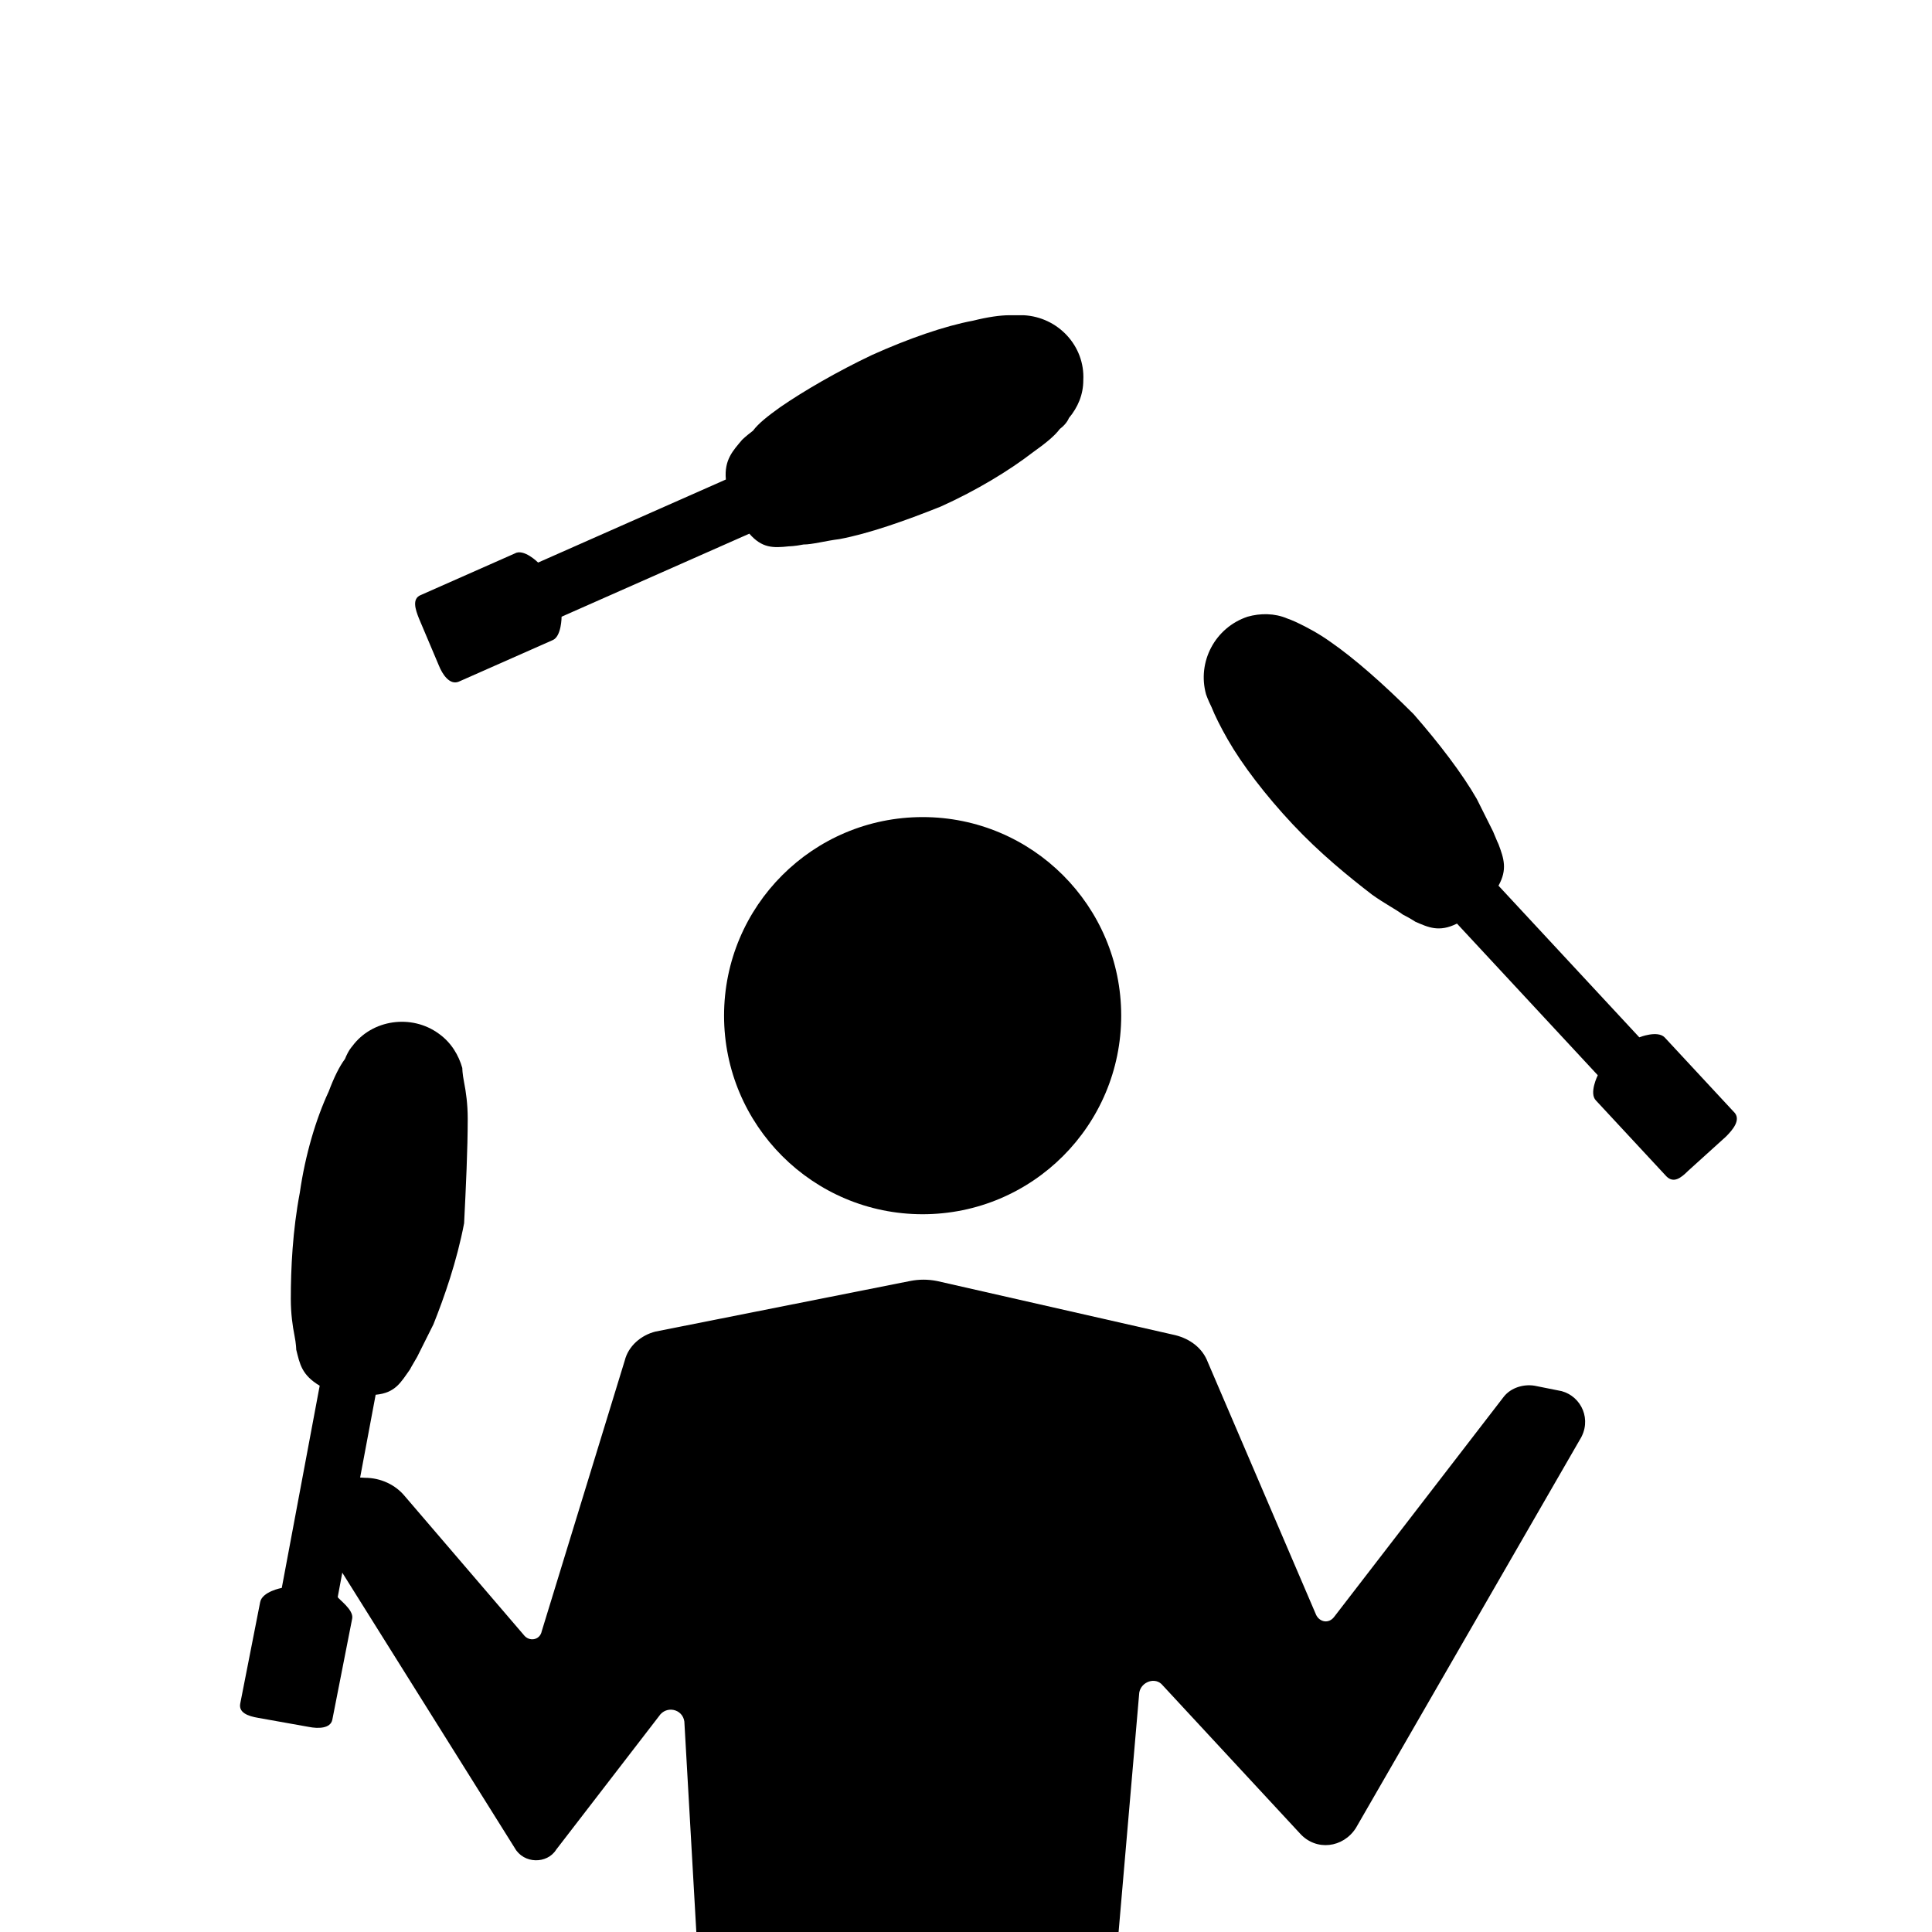 <?xml version="1.0" encoding="UTF-8" standalone="no"?>
<svg
   xmlns:dc="http://purl.org/dc/elements/1.1/"
   xmlns:cc="http://creativecommons.org/ns#"
   xmlns:rdf="http://www.w3.org/1999/02/22-rdf-syntax-ns#"
   xmlns:svg="http://www.w3.org/2000/svg"
   xmlns="http://www.w3.org/2000/svg"
   xmlns:sodipodi="http://sodipodi.sourceforge.net/DTD/sodipodi-0.dtd"
   xmlns:inkscape="http://www.inkscape.org/namespaces/inkscape"
   width="32"
   height="32"
   viewBox="0 0 32 32"
   version="1.1"
   id="svg3116"
   inkscape:version="1.0.1 (3bc2e813f5, 2020-09-07)"
   sodipodi:docname="EntertainmentSlave.svg">
  <defs
     id="defs3110" />
  <sodipodi:namedview
     id="base"
     pagecolor="#ffffff"
     bordercolor="#666666"
     borderopacity="1.0"
     inkscape:pageopacity="0.0"
     inkscape:pageshadow="2"
     inkscape:zoom="11.2"
     inkscape:cx="18.668437"
     inkscape:cy="4.4158586"
     inkscape:document-units="mm"
     inkscape:current-layer="layer1"
     inkscape:document-rotation="0"
     showgrid="false"
     inkscape:pagecheckerboard="true"
     units="px"
     inkscape:window-width="1267"
     inkscape:window-height="1040"
     inkscape:window-x="105"
     inkscape:window-y="0"
     inkscape:window-maximized="0" />
  <g
     inkscape:label="Layer 1"
     inkscape:groupmode="layer"
     id="layer1">
    <g
       id="g861"
       transform="matrix(0.299,0,0,0.299,1.139,3.517)">
      <circle
         cx="47.3"
         cy="44.5"
         r="11"
         id="circle2" />
      <path
         d="M 82.7,65.3 81.2,65 c -0.6,-0.1 -1.3,0.1 -1.7,0.6 l -9.4,12.2 c -0.3,0.4 -0.8,0.3 -1,-0.1 l -6,-14 c -0.3,-0.8 -1,-1.3 -1.8,-1.5 l -13.2,-3 c -0.5,-0.1 -1,-0.1 -1.5,0 L 32.5,62 c -0.8,0.2 -1.5,0.8 -1.7,1.6 l -4.6,15 c -0.1,0.5 -0.7,0.6 -1,0.2 l -6.6,-7.7 c -0.5,-0.6 -1.3,-1 -2.2,-1 L 14.7,70 c -1.2,0 -2,1.3 -1.4,2.4 l 11.4,18.2 c 0.5,0.9 1.8,0.9 2.3,0.1 l 5.7,-7.4 c 0.4,-0.6 1.3,-0.4 1.4,0.3 l 0.7,12.3 H 58.1 L 59.3,82 c 0.1,-0.6 0.9,-0.9 1.3,-0.4 l 7.6,8.2 c 0.9,1 2.4,0.8 3.1,-0.3 L 83.7,68 c 0.7,-1.1 0.1,-2.4 -1,-2.7 z"
         id="path4" />
      <path
         d="m 22.1,50.2 c 0,-0.8 -0.1,-1.5 -0.2,-2 -0.1,-0.5 -0.1,-0.8 -0.1,-0.8 -0.2,-0.7 -0.6,-1.4 -1.3,-1.9 -1.5,-1.1 -3.7,-0.8 -4.8,0.7 0,0 -0.2,0.2 -0.4,0.7 -0.3,0.4 -0.6,1 -0.9,1.8 -0.7,1.5 -1.3,3.5 -1.6,5.6 -0.4,2.1 -0.5,4.2 -0.5,5.9 0,0.8 0.1,1.5 0.2,2 0.1,0.5 0.1,0.8 0.1,0.8 0.2,0.8 0.3,1.4 1.3,2 l -2.1,11.2 c 0,0 -1.1,0.2 -1.2,0.8 l -1.1,5.6 c -0.1,0.5 0.4,0.7 1,0.8 l 2.8,0.5 c 0.5,0.1 1.2,0.1 1.3,-0.4 l 1.1,-5.6 c 0.1,-0.5 -0.8,-1.1 -0.8,-1.2 L 17,65.5 c 1.1,-0.1 1.4,-0.7 1.9,-1.4 0,0 0.1,-0.2 0.4,-0.7 0.2,-0.4 0.5,-1 0.9,-1.8 0.6,-1.5 1.3,-3.5 1.7,-5.6 0.1,-2 0.2,-4.1 0.2,-5.8 z"
         id="path6" />
      <path
         d="m 53.4,13.3 c 0.7,-0.5 1.2,-0.9 1.5,-1.3 0.4,-0.3 0.5,-0.6 0.5,-0.6 0.5,-0.6 0.8,-1.3 0.8,-2.1 0.1,-1.9 -1.4,-3.5 -3.3,-3.6 0,0 -0.3,0 -0.8,0 -0.5,0 -1.2,0.1 -2,0.3 -1.6,0.3 -3.6,1 -5.6,1.9 -1.9,0.9 -3.8,2 -5.1,2.9 -0.7,0.5 -1.2,0.9 -1.5,1.3 -0.4,0.3 -0.6,0.5 -0.6,0.5 -0.5,0.6 -1,1.1 -0.9,2.2 L 26,19.4 c 0,0 -0.8,-0.8 -1.3,-0.5 l -5.2,2.3 C 19,21.4 19.2,22 19.4,22.5 l 1.1,2.6 c 0.2,0.5 0.6,1.1 1.1,0.9 l 5.2,-2.3 c 0.5,-0.2 0.5,-1.3 0.5,-1.3 l 10.4,-4.6 c 0.7,0.8 1.3,0.8 2.2,0.7 0,0 0.3,0 0.8,-0.1 0.5,0 1.2,-0.2 2,-0.3 1.6,-0.3 3.6,-1 5.6,-1.8 2,-0.9 3.8,-2 5.1,-3 z"
         id="path8" />
      <path
         d="M 69.9,23.8 C 69.2,23.3 68.6,23 68.2,22.8 67.8,22.6 67.5,22.5 67.5,22.5 66.8,22.2 66,22.2 65.3,22.4 63.5,23 62.5,24.9 63,26.7 c 0,0 0.1,0.3 0.3,0.7 0.2,0.5 0.5,1.1 0.9,1.8 0.8,1.4 2.1,3.1 3.6,4.7 1.5,1.6 3.1,2.9 4.4,3.9 0.7,0.5 1.3,0.8 1.7,1.1 0.4,0.2 0.7,0.4 0.7,0.4 0.7,0.3 1.3,0.6 2.3,0.1 l 7.8,8.4 c 0,0 -0.5,1 -0.1,1.4 l 3.9,4.2 c 0.4,0.4 0.8,0.1 1.2,-0.3 l 2.1,-1.9 c 0.4,-0.4 0.8,-0.9 0.5,-1.3 l -3.9,-4.2 c -0.4,-0.4 -1.4,0 -1.4,0 l -7.8,-8.4 c 0.5,-0.9 0.3,-1.5 0,-2.3 0,0 -0.1,-0.2 -0.3,-0.7 -0.2,-0.4 -0.5,-1 -0.9,-1.8 -0.8,-1.4 -2.1,-3.1 -3.5,-4.7 -1.7,-1.7 -3.3,-3.1 -4.6,-4 z"
         id="path10" />
    </g>
  </g>
</svg>
